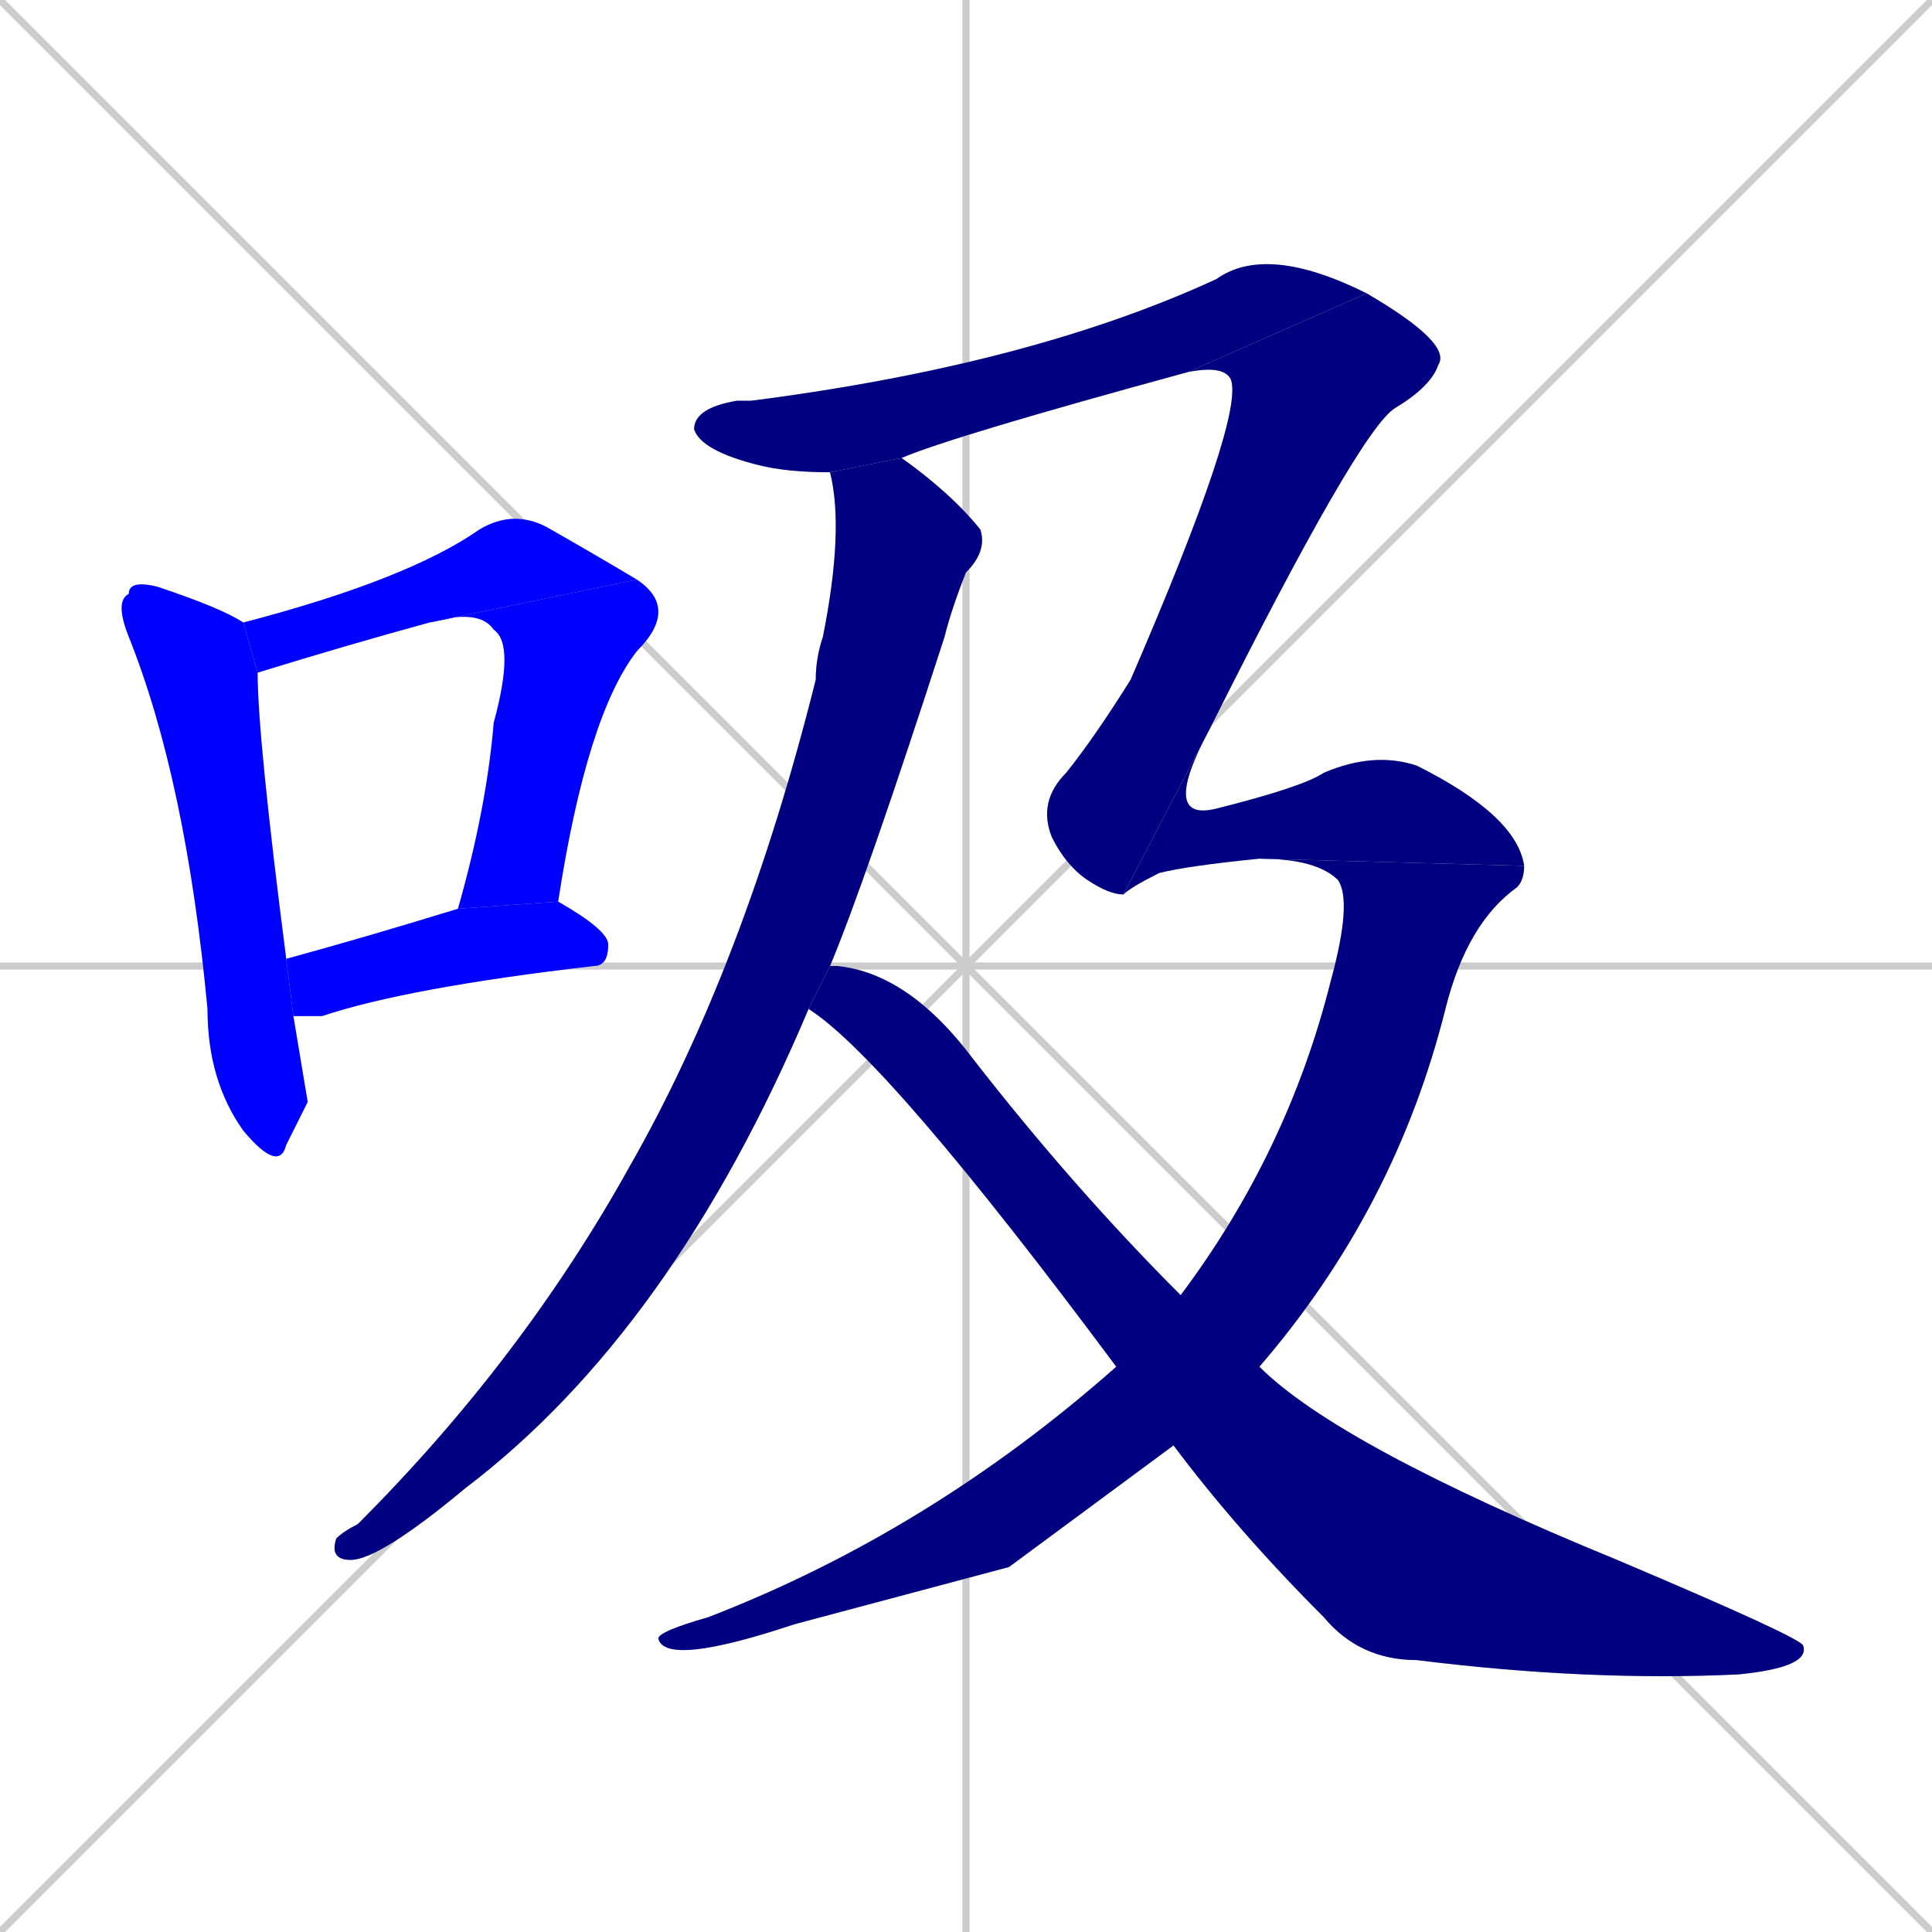 <svg xmlns="http://www.w3.org/2000/svg" xmlns:xlink="http://www.w3.org/1999/xlink" width="270" height="270"><defs><clipPath id="clip-mask-1"><rect x="16" y="81" width="27" height="83"><animate attributeName="y" from="-2" to="81" dur="0.307" begin="0; animate10.end + 1" id="animate1" fill="freeze"/></rect></clipPath><clipPath id="clip-mask-2"><rect x="34" y="71" width="55" height="23"><set attributeName="x" to="-21" begin="0; animate10.end + 1" /><animate attributeName="x" from="-21" to="34" dur="0.204" begin="animate1.end + 0.5" id="animate2" fill="freeze"/></rect></clipPath><clipPath id="clip-mask-3"><rect x="60" y="81" width="35" height="46"><set attributeName="y" to="35" begin="0; animate10.end + 1" /><animate attributeName="y" from="35" to="81" dur="0.170" begin="animate2.end" id="animate3" fill="freeze"/></rect></clipPath><clipPath id="clip-mask-4"><rect x="40" y="126" width="45" height="16"><set attributeName="x" to="-5" begin="0; animate10.end + 1" /><animate attributeName="x" from="-5" to="40" dur="0.167" begin="animate3.end + 0.5" id="animate4" fill="freeze"/></rect></clipPath><clipPath id="clip-mask-5"><rect x="46" y="64" width="92" height="154"><set attributeName="y" to="-90" begin="0; animate10.end + 1" /><animate attributeName="y" from="-90" to="64" dur="0.570" begin="animate4.end + 0.5" id="animate5" fill="freeze"/></rect></clipPath><clipPath id="clip-mask-6"><rect x="97" y="34" width="94" height="32"><set attributeName="x" to="3" begin="0; animate10.end + 1" /><animate attributeName="x" from="3" to="97" dur="0.348" begin="animate5.end + 0.5" id="animate6" fill="freeze"/></rect></clipPath><clipPath id="clip-mask-7"><rect x="145" y="41" width="58" height="84"><set attributeName="y" to="-43" begin="0; animate10.end + 1" /><animate attributeName="y" from="-43" to="41" dur="0.311" begin="animate6.end" id="animate7" fill="freeze"/></rect></clipPath><clipPath id="clip-mask-8"><rect x="157" y="102" width="56" height="23"><set attributeName="x" to="101" begin="0; animate10.end + 1" /><animate attributeName="x" from="101" to="157" dur="0.207" begin="animate7.end" id="animate8" fill="freeze"/></rect></clipPath><clipPath id="clip-mask-9"><rect x="92" y="120" width="121" height="113"><set attributeName="y" to="7" begin="0; animate10.end + 1" /><animate attributeName="y" from="7" to="120" dur="0.419" begin="animate8.end" id="animate9" fill="freeze"/></rect></clipPath><clipPath id="clip-mask-10"><rect x="113" y="135" width="140" height="100"><set attributeName="x" to="-27" begin="0; animate10.end + 1" /><animate attributeName="x" from="-27" to="113" dur="0.519" begin="animate9.end + 0.5" id="animate10" fill="freeze"/></rect></clipPath></defs><path d="M 0 0 L 270 270 M 270 0 L 0 270 M 135 0 L 135 270 M 0 135 L 270 135" stroke="#CCCCCC" /><path d="M 43 154 L 40 160 Q 39 164 34 158 Q 29 151 29 141 Q 26 109 18 89 Q 16 84 18 83 Q 18 81 22 82 Q 31 85 34 87 L 36 94 Q 36 103 40 134 L 41 142" fill="#CCCCCC"/><path d="M 60 87 Q 49 90 36 94 Q 36 94 36 94 L 34 87 Q 57 81 67 74 Q 72 71 77 74 Q 84 78 89 81" fill="#CCCCCC"/><path d="M 64 127 Q 68 113 69 101 Q 72 90 69 88 Q 67 85 60 87 L 89 81 Q 95 85 89 91 Q 82 100 78 126" fill="#CCCCCC"/><path d="M 40 134 Q 51 131 64 127 L 78 126 Q 85 130 85 132 Q 85 135 83 135 Q 57 138 45 142 Q 43 142 41 142" fill="#CCCCCC"/><path d="M 113 141 Q 94 186 65 208 Q 53 218 49 218 Q 46 218 47 215 Q 48 214 50 213 Q 73 190 88 163 Q 104 135 114 95 Q 114 92 115 89 Q 118 74 116 66 L 126 64 Q 133 69 137 74 Q 138 77 135 80 Q 133 85 132 89 Q 121 123 116 135" fill="#CCCCCC"/><path d="M 166 52 Q 133 61 126 64 L 116 66 Q 110 66 106 65 Q 98 63 97 60 Q 97 57 103 56 Q 104 56 105 56 Q 144 51 170 39 Q 177 34 191 41" fill="#CCCCCC"/><path d="M 157 125 Q 155 125 152 123 Q 149 121 147 117 Q 145 112 149 108 Q 153 103 158 95 Q 174 58 172 53 Q 171 51 166 52 L 191 41 Q 203 48 201 51 Q 200 54 195 57 Q 190 60 169 102" fill="#CCCCCC"/><path d="M 176 120 Q 166 121 162 122 Q 158 124 157 125 L 169 102 Q 162 115 170 113 Q 182 110 185 108 Q 192 105 198 107 Q 212 114 213 121" fill="#CCCCCC"/><path d="M 141 219 L 111 227 Q 93 233 92 229 Q 92 228 99 226 Q 130 214 156 191 L 165 181 Q 180 161 186 137 Q 189 126 187 123 Q 184 120 176 120 L 213 121 Q 213 123 212 124 Q 205 129 202 141 Q 195 169 176 191 L 164 202" fill="#CCCCCC"/><path d="M 156 191 Q 124 148 113 141 L 116 135 Q 116 135 117 135 Q 127 136 136 148 Q 150 166 165 181 L 176 191 Q 187 202 226 218 Q 252 229 252 230 Q 253 233 243 234 Q 222 235 198 232 Q 190 232 185 226 Q 173 214 164 202" fill="#CCCCCC"/><path d="M 43 154 L 40 160 Q 39 164 34 158 Q 29 151 29 141 Q 26 109 18 89 Q 16 84 18 83 Q 18 81 22 82 Q 31 85 34 87 L 36 94 Q 36 103 40 134 L 41 142" fill="#0000ff" clip-path="url(#clip-mask-1)" /><path d="M 60 87 Q 49 90 36 94 Q 36 94 36 94 L 34 87 Q 57 81 67 74 Q 72 71 77 74 Q 84 78 89 81" fill="#0000ff" clip-path="url(#clip-mask-2)" /><path d="M 64 127 Q 68 113 69 101 Q 72 90 69 88 Q 67 85 60 87 L 89 81 Q 95 85 89 91 Q 82 100 78 126" fill="#0000ff" clip-path="url(#clip-mask-3)" /><path d="M 40 134 Q 51 131 64 127 L 78 126 Q 85 130 85 132 Q 85 135 83 135 Q 57 138 45 142 Q 43 142 41 142" fill="#0000ff" clip-path="url(#clip-mask-4)" /><path d="M 113 141 Q 94 186 65 208 Q 53 218 49 218 Q 46 218 47 215 Q 48 214 50 213 Q 73 190 88 163 Q 104 135 114 95 Q 114 92 115 89 Q 118 74 116 66 L 126 64 Q 133 69 137 74 Q 138 77 135 80 Q 133 85 132 89 Q 121 123 116 135" fill="#000080" clip-path="url(#clip-mask-5)" /><path d="M 166 52 Q 133 61 126 64 L 116 66 Q 110 66 106 65 Q 98 63 97 60 Q 97 57 103 56 Q 104 56 105 56 Q 144 51 170 39 Q 177 34 191 41" fill="#000080" clip-path="url(#clip-mask-6)" /><path d="M 157 125 Q 155 125 152 123 Q 149 121 147 117 Q 145 112 149 108 Q 153 103 158 95 Q 174 58 172 53 Q 171 51 166 52 L 191 41 Q 203 48 201 51 Q 200 54 195 57 Q 190 60 169 102" fill="#000080" clip-path="url(#clip-mask-7)" /><path d="M 176 120 Q 166 121 162 122 Q 158 124 157 125 L 169 102 Q 162 115 170 113 Q 182 110 185 108 Q 192 105 198 107 Q 212 114 213 121" fill="#000080" clip-path="url(#clip-mask-8)" /><path d="M 141 219 L 111 227 Q 93 233 92 229 Q 92 228 99 226 Q 130 214 156 191 L 165 181 Q 180 161 186 137 Q 189 126 187 123 Q 184 120 176 120 L 213 121 Q 213 123 212 124 Q 205 129 202 141 Q 195 169 176 191 L 164 202" fill="#000080" clip-path="url(#clip-mask-9)" /><path d="M 156 191 Q 124 148 113 141 L 116 135 Q 116 135 117 135 Q 127 136 136 148 Q 150 166 165 181 L 176 191 Q 187 202 226 218 Q 252 229 252 230 Q 253 233 243 234 Q 222 235 198 232 Q 190 232 185 226 Q 173 214 164 202" fill="#000080" clip-path="url(#clip-mask-10)" /></svg>